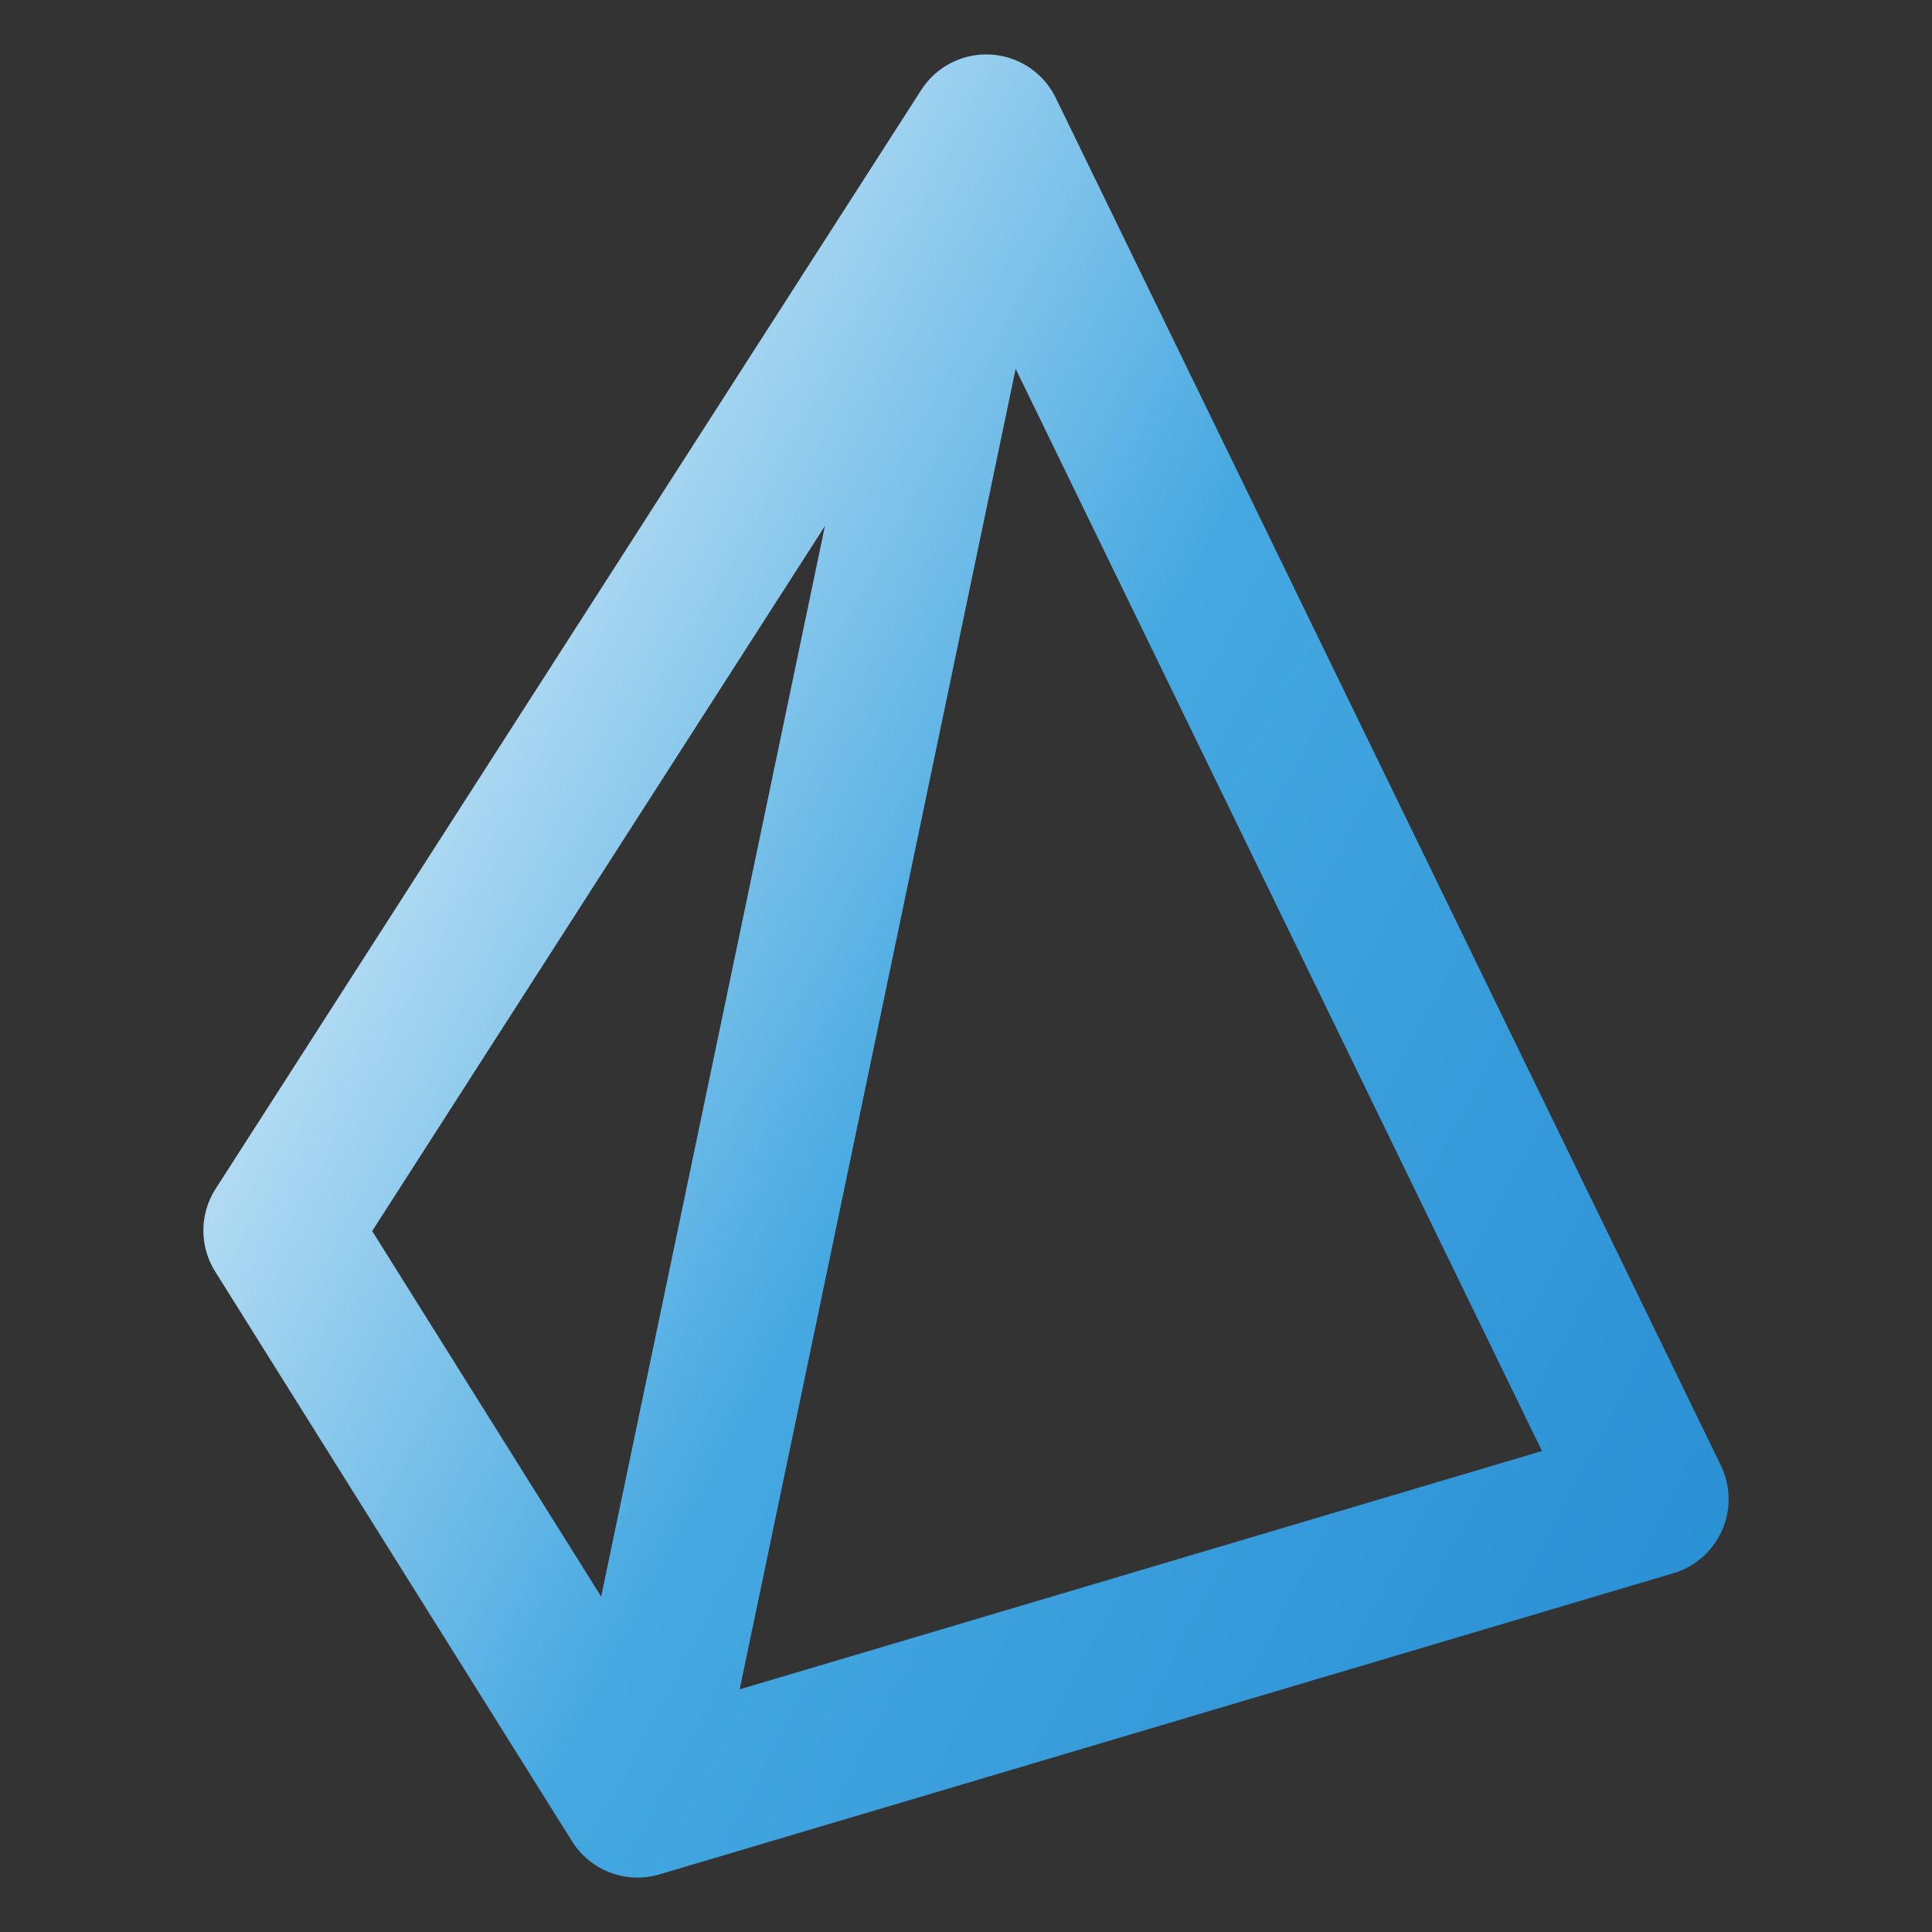 <svg width="100" height="100" viewBox="0 0 100 100" fill="none" xmlns="http://www.w3.org/2000/svg">
<rect x="0" y="0" width="100" height="100" fill="#333333" stroke="none"/>
<path d="M32.999 93.183L85.472 77.596L51.049 6.817M51.049 6.817L14.527 63.692L33 93.182L51.049 6.817Z" stroke="url(#paint0_linear_106_1726)" stroke-width="8" stroke-linecap="round" stroke-linejoin="round"/>
<defs>
<linearGradient id="paint0_linear_106_1726" x1="14.527" y1="7.21" x2="105.32" y2="55.38" gradientUnits="userSpaceOnUse">
<stop offset="0.01" stop-color="white"/>
<stop offset="0.51" stop-color="#45A8E1"/>
<stop offset="1" stop-color="#298FD4"/>
</linearGradient>
</defs>
</svg>
